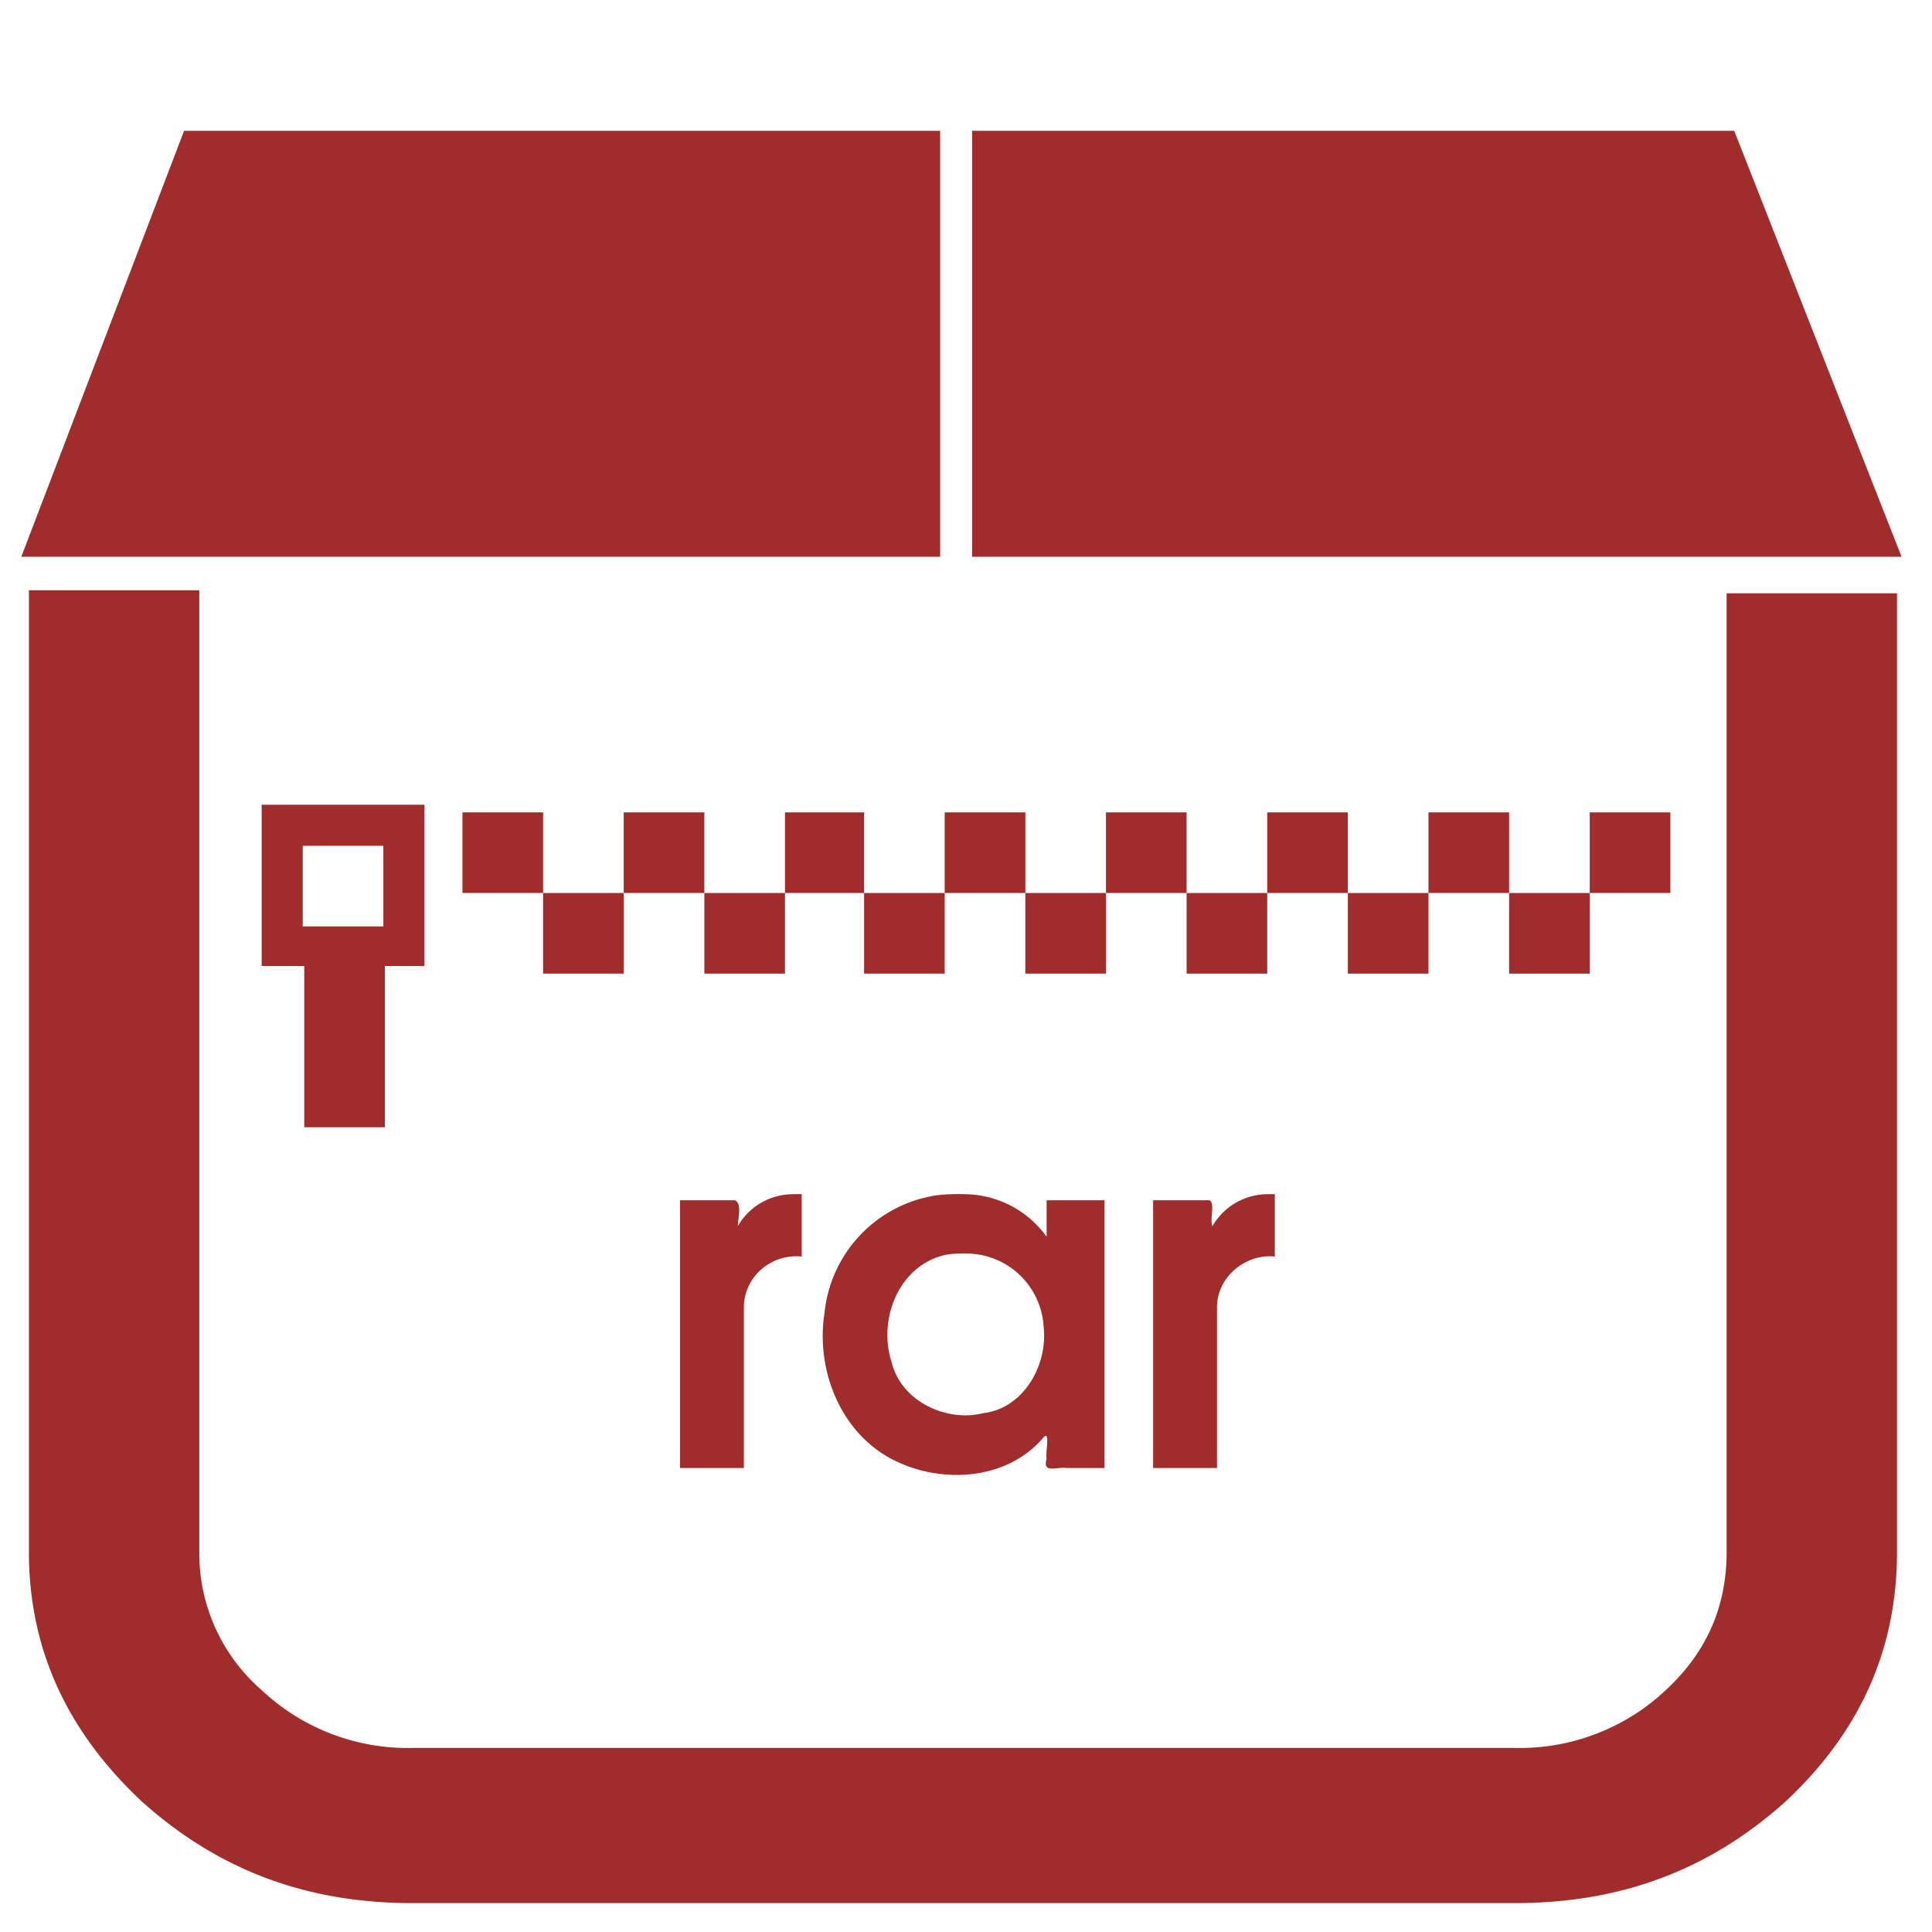 <?xml version="1.0" encoding="UTF-8" standalone="no"?><svg xmlns:dc="http://purl.org/dc/elements/1.1/" xmlns:cc="http://creativecommons.org/ns#" xmlns:rdf="http://www.w3.org/1999/02/22-rdf-syntax-ns#" xmlns="http://www.w3.org/2000/svg" width="48" height="48" viewBox="0 0 12.7 12.7"><path d="M1.21.86L.14 3.66h6.04V.86H1.21zm5.18 0v2.8h6.11L11.4.86H6.4zM.19 3.89v6.31c0 .64.25 1.18.74 1.64.5.45 1.08.67 1.78.67h7.25c.7 0 1.28-.22 1.78-.67.49-.46.73-1 .73-1.64V3.9h-1.12v6.3c0 .36-.13.66-.4.91a1.4 1.4 0 0 1-.99.38H2.71a1.4 1.4 0 0 1-.99-.38 1.19 1.19 0 0 1-.41-.9V3.88H.19zm1.53 1.4v1.06H2v1.06h.53V6.35h.26V5.29H1.72zm1.32.05v.53h.53v-.53h-.53zm.53.53v.53h.53v-.53h-.53zm.53 0h.53v-.53H4.1v.53zm.53 0v.53h.53v-.53h-.53zm.53 0h.52v-.53h-.52v.53zm.52 0v.53h.53v-.53h-.53zm.53 0h.53v-.53h-.53v.53zm.53 0v.53h.53v-.53h-.53zm.53 0h.53v-.53h-.53v.53zm.53 0v.53h.53v-.53H7.8zm.53 0h.53v-.53h-.53v.53zm.53 0v.53h.53v-.53h-.53zm.53 0h.53v-.53h-.53v.53zm.53 0v.53h.53v-.53h-.53zm.53 0h.53v-.53h-.53v.53zm-8.46-.31h.53v.53h-.53v-.53zm3.23 2.29a.42.42 0 0 0-.37.21c0-.05.03-.15-.02-.17h-.36v1.76h.42V8.58c.01-.2.19-.34.38-.32v-.41a.42.42 0 0 0-.05 0zm3.12 0a.42.42 0 0 0-.37.21c-.02-.05.02-.15-.02-.17h-.37v1.76H8V8.58c.01-.2.2-.34.38-.32v-.41a.42.42 0 0 0-.04 0zm-2.08 0a.87.87 0 0 0-.12.01.87.87 0 0 0-.72.77c-.06.38.11.81.48.98.3.14.71.12.95-.15.06-.08.02.09.03.13-.03.1.07.05.13.06h.25V7.89h-.38v.24a.67.67 0 0 0-.54-.28.87.87 0 0 0-.08 0zm.06.39a.55.55 0 0 1 .03 0 .51.51 0 0 1 .51.48c.03.25-.13.54-.4.57-.24.06-.54-.08-.6-.34-.09-.28.05-.63.35-.7a.55.55 0 0 1 .11-.01z" fill="#a02c2c"/></svg>